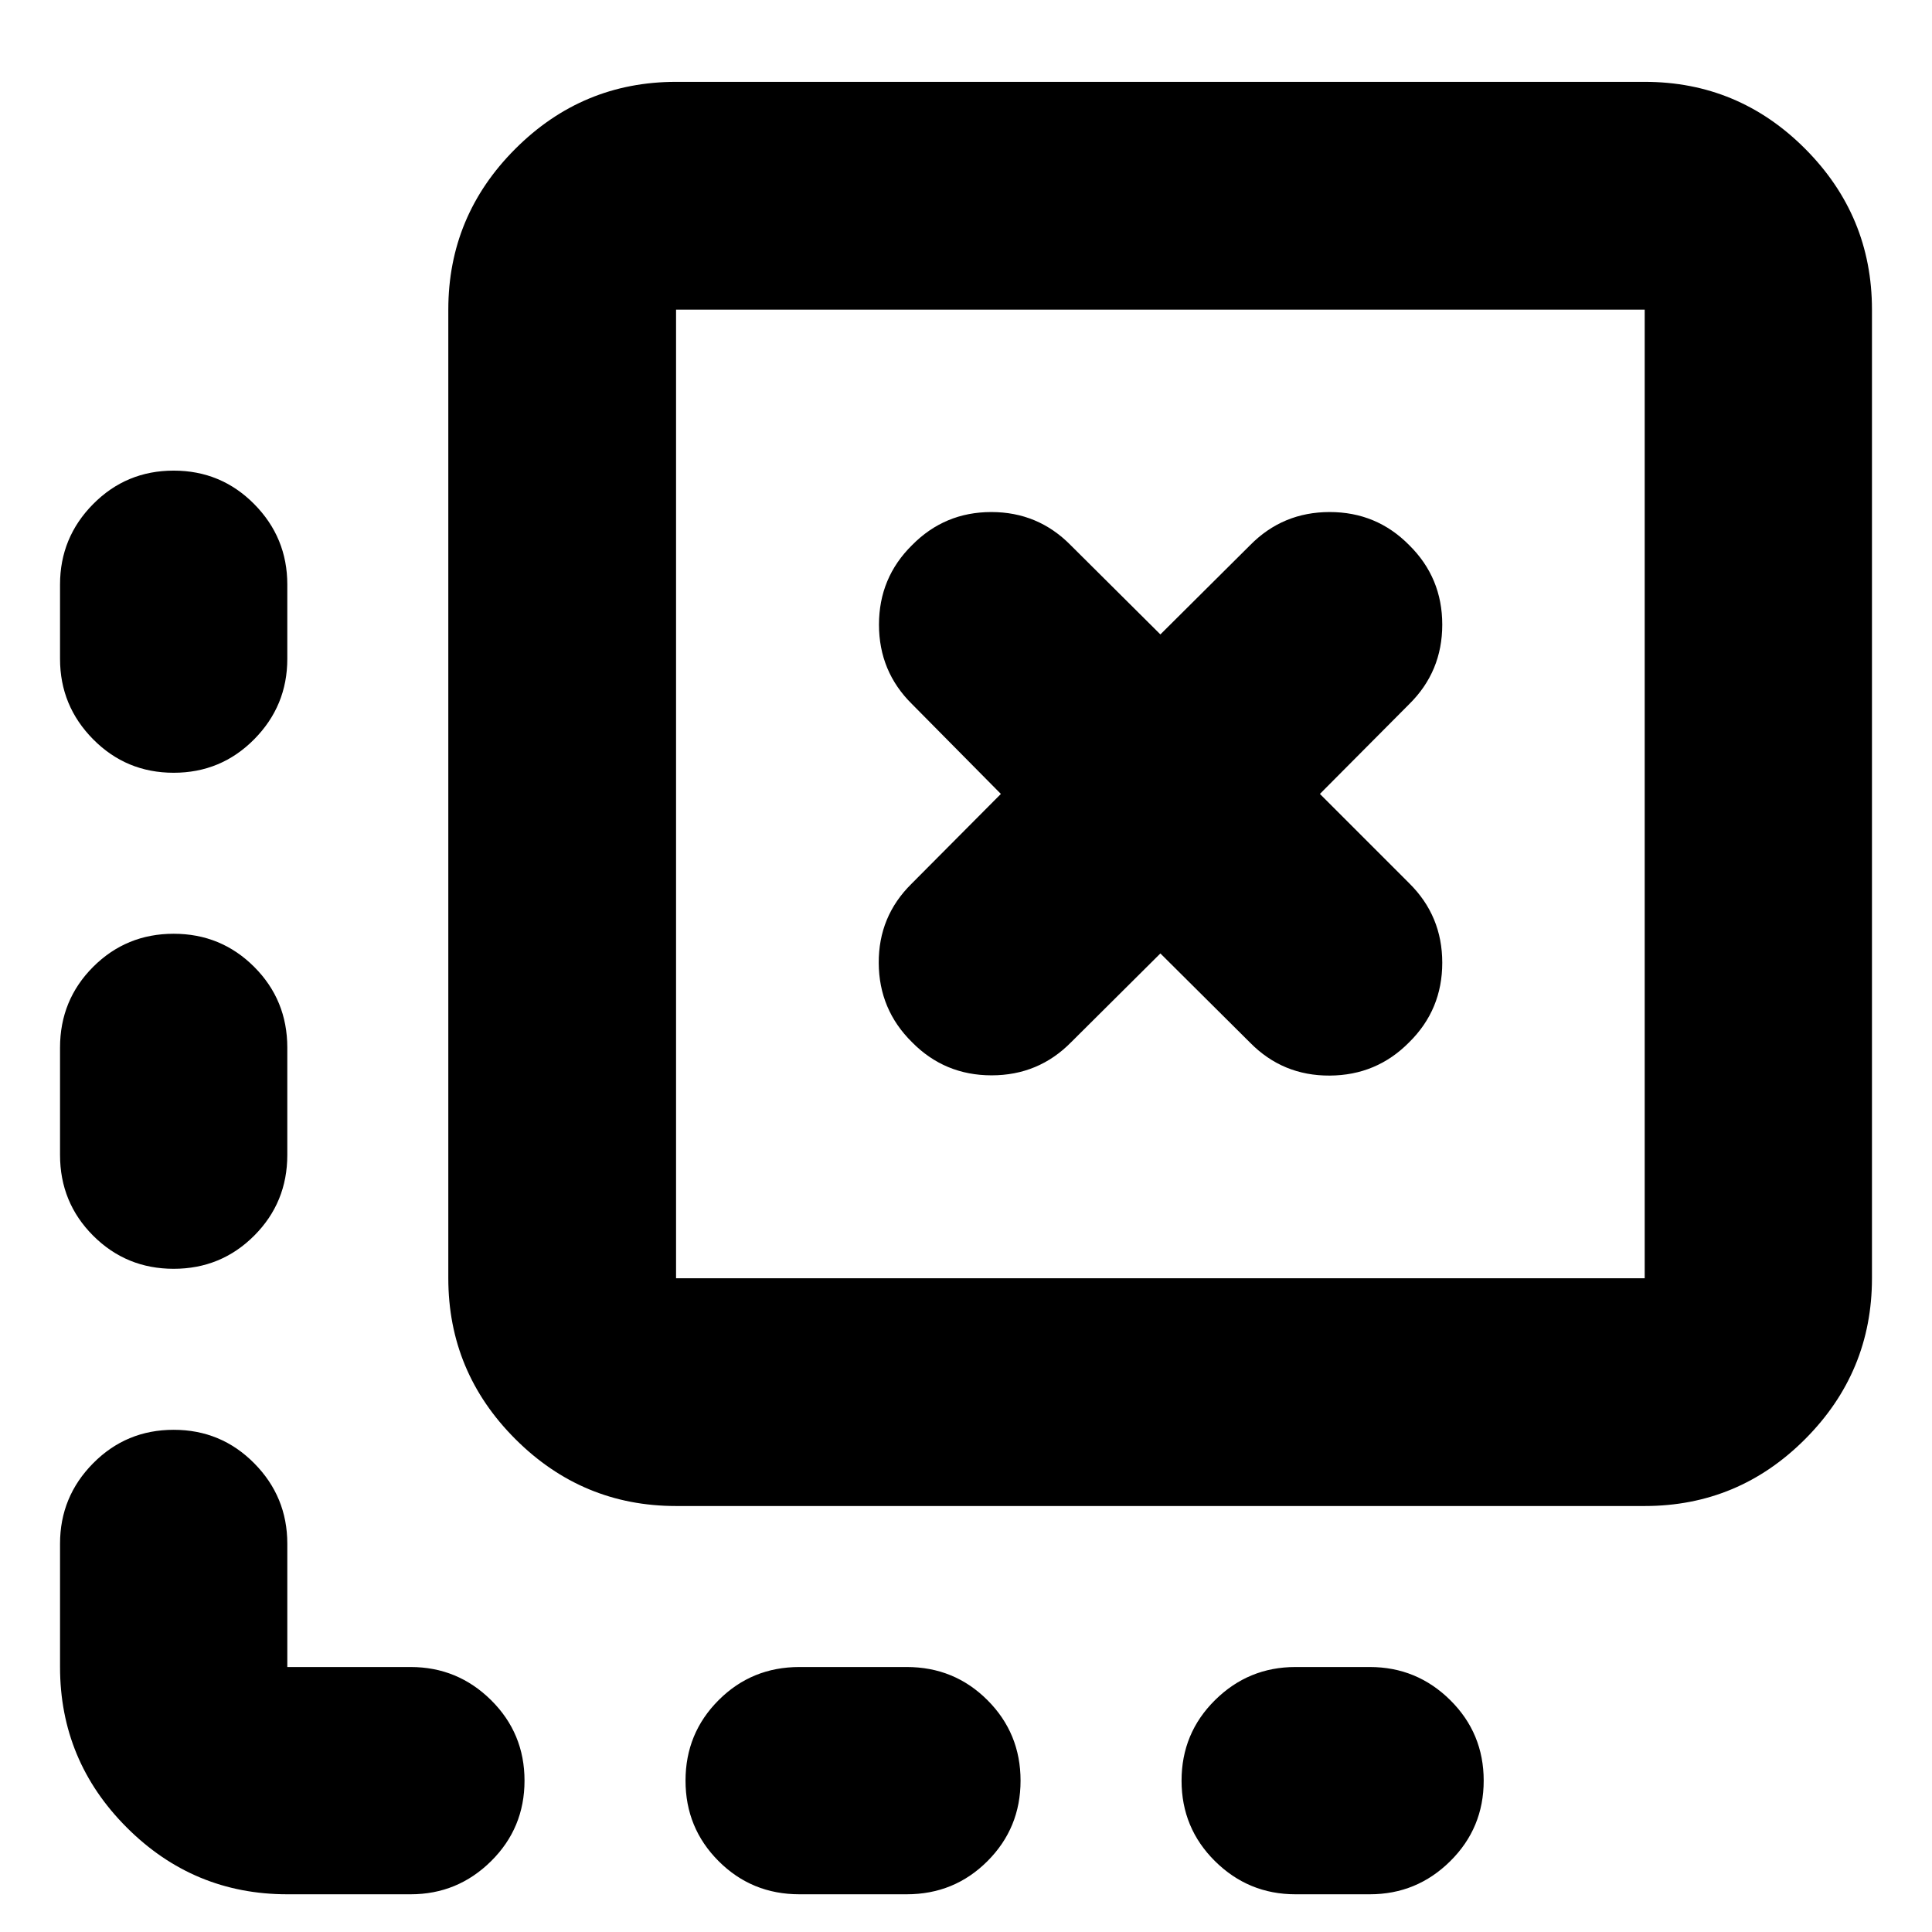 <svg xmlns="http://www.w3.org/2000/svg" height="24" viewBox="0 -960 960 960" width="24"><path d="M737.24-75.21q0 23.56-16.62 40.01-16.63 16.46-39.97 16.46H643.7q-23.34 0-39.97-16.46-16.62-16.45-16.62-40.01 0-23.55 16.62-40.01 16.63-16.45 39.97-16.45h36.95q23.34 0 39.97 16.45 16.62 16.46 16.62 40.01Zm-230.13 0q0 23.56-16.46 40.01-16.45 16.46-40.13 16.46h-53.3q-23.68 0-40.13-16.46-16.46-16.45-16.46-40.01 0-23.55 16.46-40.01 16.45-16.45 40.13-16.45h53.3q23.68 0 40.13 16.45 16.46 16.46 16.46 40.01ZM86.29-726.15q23.56 0 40.01 16.62 16.46 16.63 16.46 39.96v36.96q0 23.34-16.46 39.96-16.45 16.63-40.01 16.63-23.55 0-40.01-16.63-16.45-16.62-16.45-39.96v-36.96q0-23.33 16.45-39.96 16.46-16.62 40.01-16.62Zm0 230.13q23.56 0 40.01 16.45 16.46 16.46 16.46 40.14v53.3q0 23.67-16.46 40.13-16.45 16.46-40.01 16.46-23.55 0-40.01-16.46-16.45-16.46-16.45-40.13v-53.3q0-23.68 16.45-40.14 16.46-16.45 40.01-16.45Zm56.47 477.28q-46.59 0-79.76-33.17t-33.17-79.76v-61.29q0-23.34 16.45-39.96 16.46-16.62 40.01-16.62 23.56 0 40.01 16.62 16.46 16.62 16.46 39.96v61.29h61.28q23.34 0 39.97 16.45 16.62 16.46 16.62 40.01 0 23.56-16.62 40.01-16.63 16.46-39.97 16.46h-61.28Zm193.17-192.93q-46.59 0-79.88-33.29-33.29-33.29-33.29-79.89v-481.3q0-46.6 33.29-79.89t79.88-33.29h481.31q46.59 0 79.76 33.29t33.17 79.89v481.3q0 46.6-33.17 79.89t-79.76 33.29H335.93Zm0-113.18h481.31v-481.3H335.93v481.3Zm0-481.3v481.3-481.3Zm196.29 364.04 44.37-44.13 44.61 44.37q16.19 16.44 39.51 16.32 23.31-.12 39.51-16.56 16.43-16.19 16.43-39.51 0-23.31-16.43-39.51l-44.37-44.37 44.37-44.61q16.43-16.19 16.43-39.51 0-23.31-16.43-39.51-16.2-16.44-39.51-16.44-23.32 0-39.51 16.44l-44.61 44.37-44.61-44.37q-16.2-16.44-39.39-16.44-23.2 0-39.39 16.44-16.44 16.2-16.44 39.51 0 23.32 16.44 39.51l44.13 44.61-44.37 44.61q-16.44 16.19-16.32 39.39.12 23.2 16.56 39.39 16.19 16.44 39.51 16.44 23.31 0 39.51-16.44Z"/></svg>